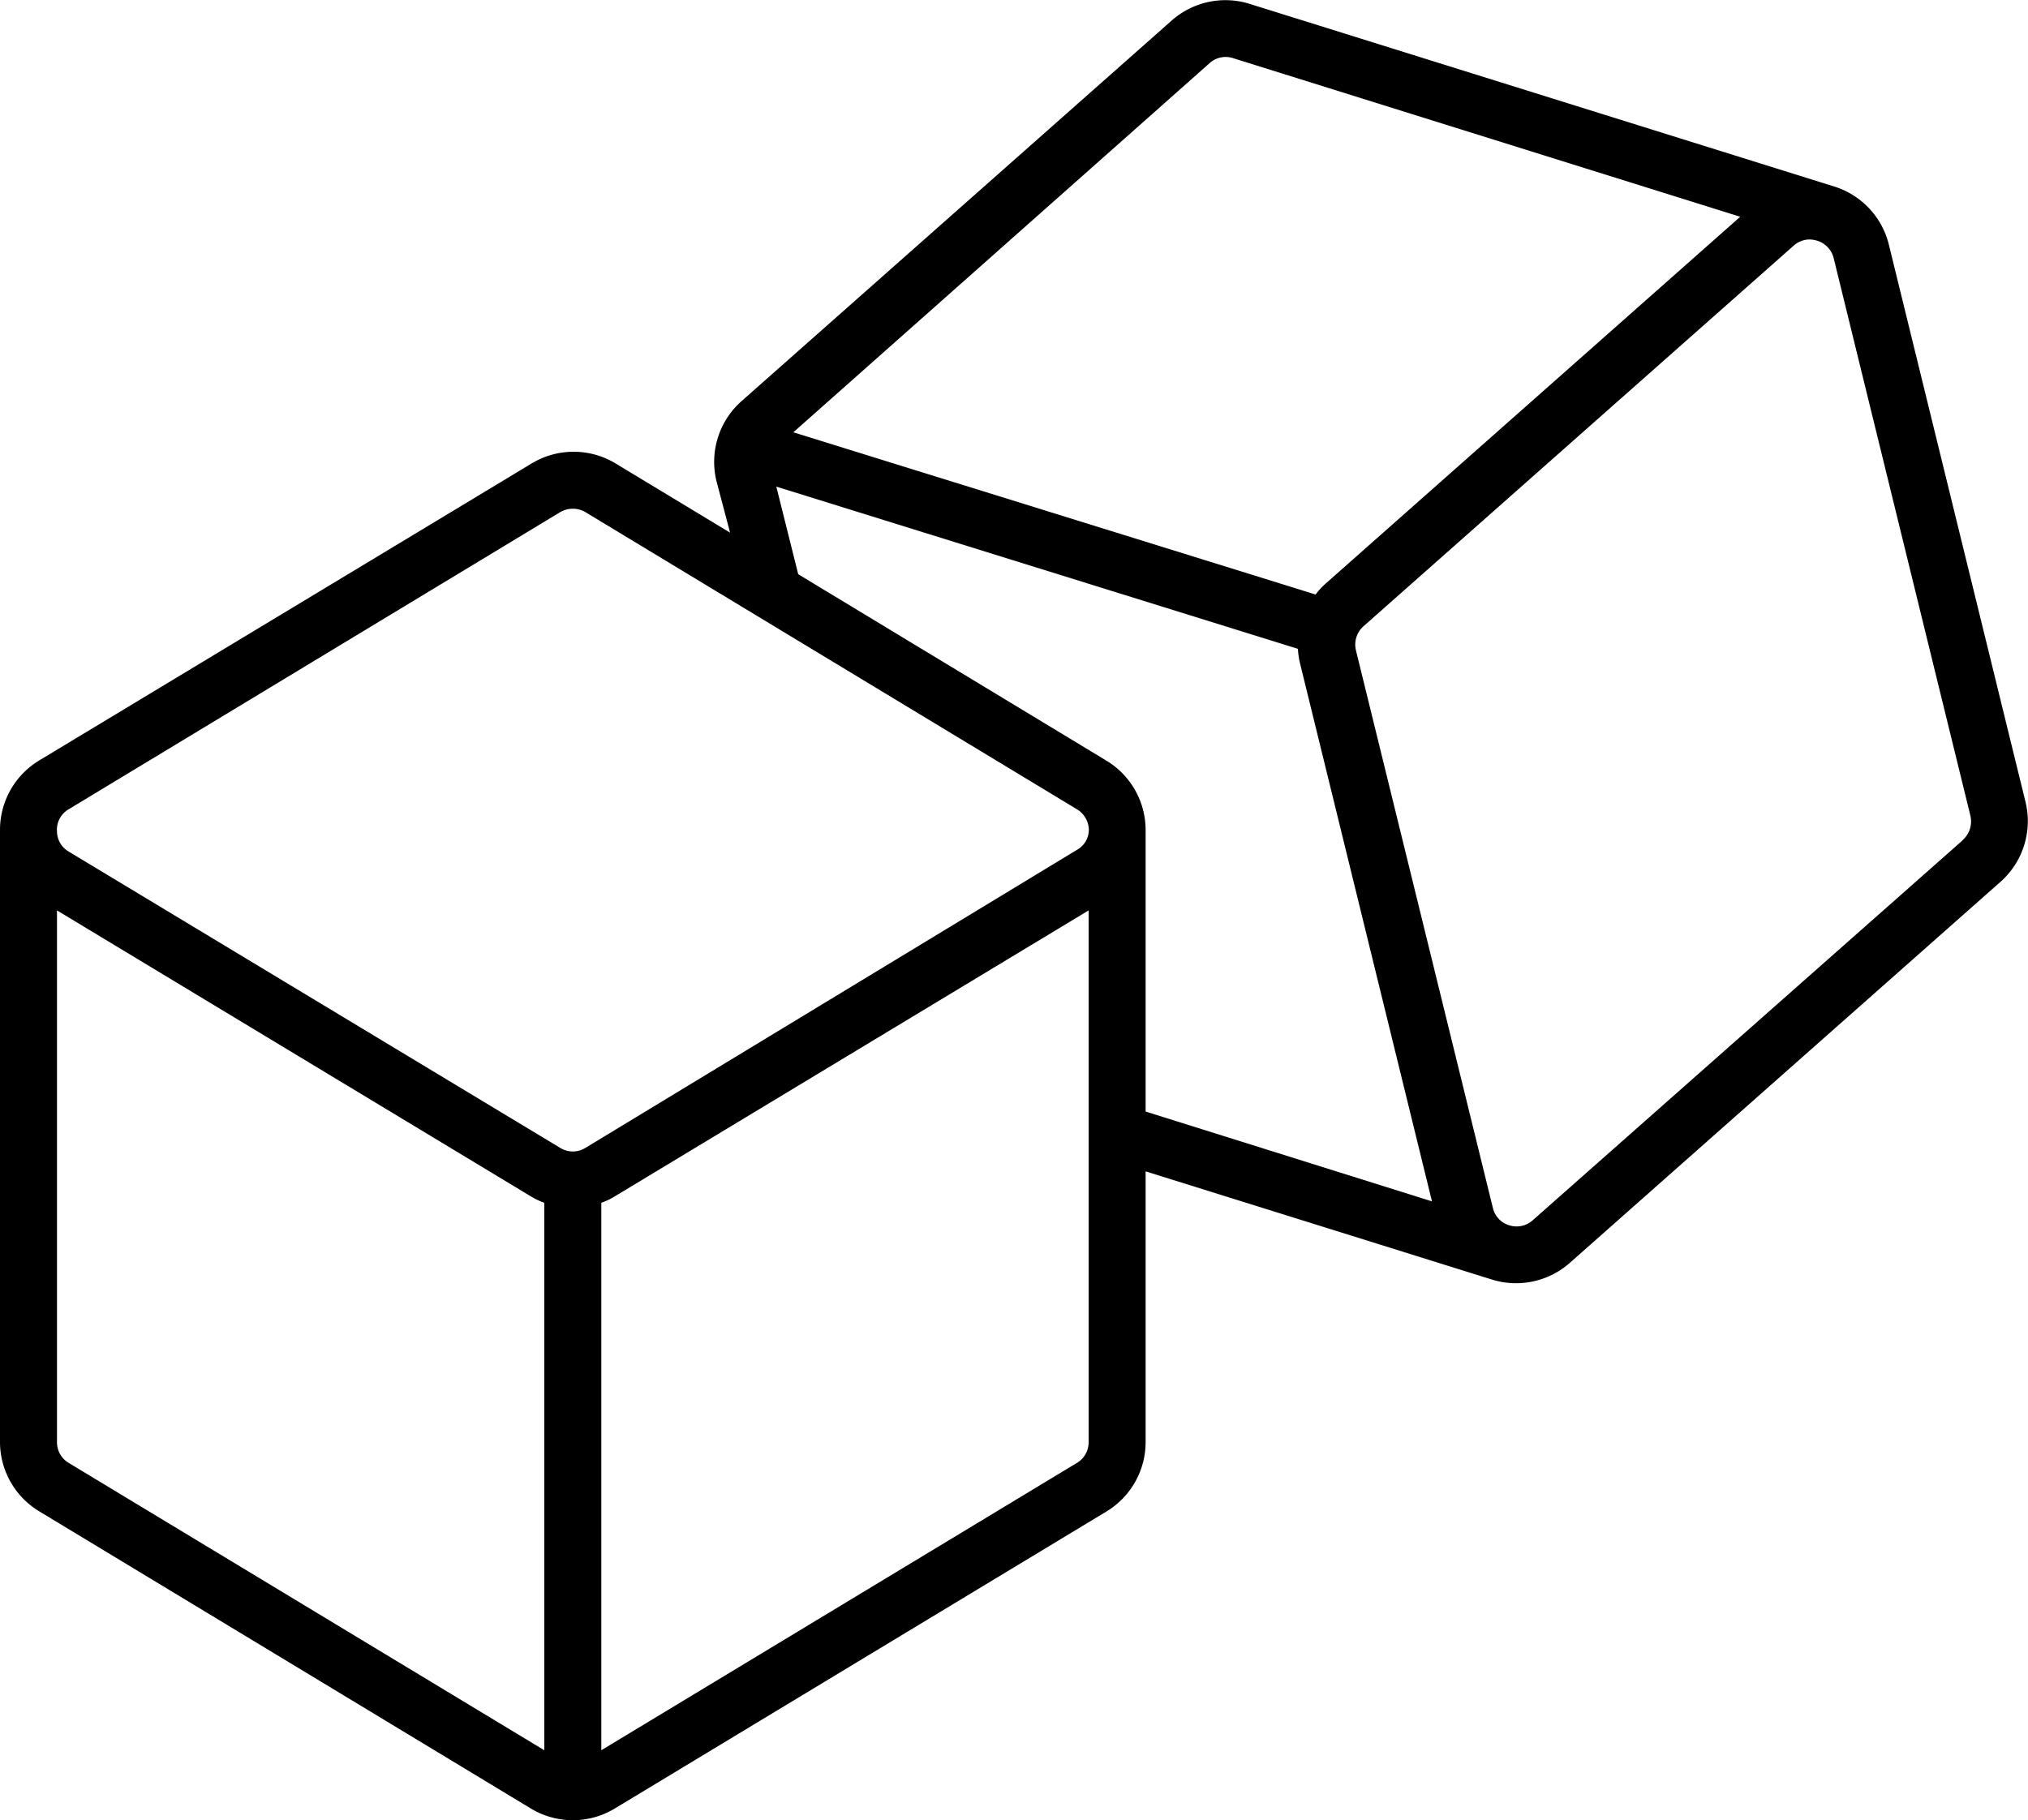 <svg xmlns="http://www.w3.org/2000/svg" viewBox="0 0 100 89.77"><g id="Layer_2" data-name="Layer 2"><g id="Layer_1-2" data-name="Layer 1"><path d="M99.88,39.56,93.14,12.07a4,4,0,0,0-2.66-2.86l0,0-28.8-9h0A4,4,0,0,0,57.79,1L36.58,19.77a4,4,0,0,0-1.24,4L36,26.27l-5.64-3.41a4,4,0,0,0-4.15,0L1.94,37.5A4,4,0,0,0,0,40.94V71.1H0a4,4,0,0,0,1.94,3.44L26.17,89.19a4,4,0,0,0,4.15,0L54.55,74.55a4,4,0,0,0,1.94-3.41V57.77l17.09,5.34h0a4,4,0,0,0,3.83-.83l21.2-18.76A4,4,0,0,0,99.88,39.56ZM59.65,3.11a1.18,1.18,0,0,1,1.16-.24h0l25,7.82L65.38,28.77a3.78,3.78,0,0,0-.51.55l-25.75-8ZM3.39,39.91,27.62,25.26a1.23,1.23,0,0,1,1.25,0L53.1,39.91a1.21,1.21,0,0,1,.59,1h0v0a1.13,1.13,0,0,1-.58,1L28.87,56.61a1.18,1.18,0,0,1-1.25,0L3.39,42a1.16,1.16,0,0,1-.58-1h0A1.16,1.16,0,0,1,3.39,39.91Zm0,32.24a1.18,1.18,0,0,1-.58-1h0V44.9L26.17,59a3.73,3.73,0,0,0,.67.32v27Zm49.71,0L29.65,86.32v-27a3.43,3.43,0,0,0,.67-.32L53.68,44.9V71.1h0A1.18,1.18,0,0,1,53.1,72.15ZM56.49,41v-.05a4,4,0,0,0-1.94-3.44L39.36,28.32,38.28,24,64,32a3.9,3.9,0,0,0,.11.74l6.5,26.51L56.49,54.82Zm40.29.44L75.58,60.18a1.19,1.19,0,0,1-1.16.25,1.17,1.17,0,0,1-.81-.87L66.86,32.07a1.21,1.21,0,0,1,.38-1.19l21.2-18.76a1.18,1.18,0,0,1,.79-.31,1.41,1.41,0,0,1,.37.06,1.2,1.2,0,0,1,.82.87l6.74,27.49A1.23,1.23,0,0,1,96.78,41.43Z"/></g></g></svg>